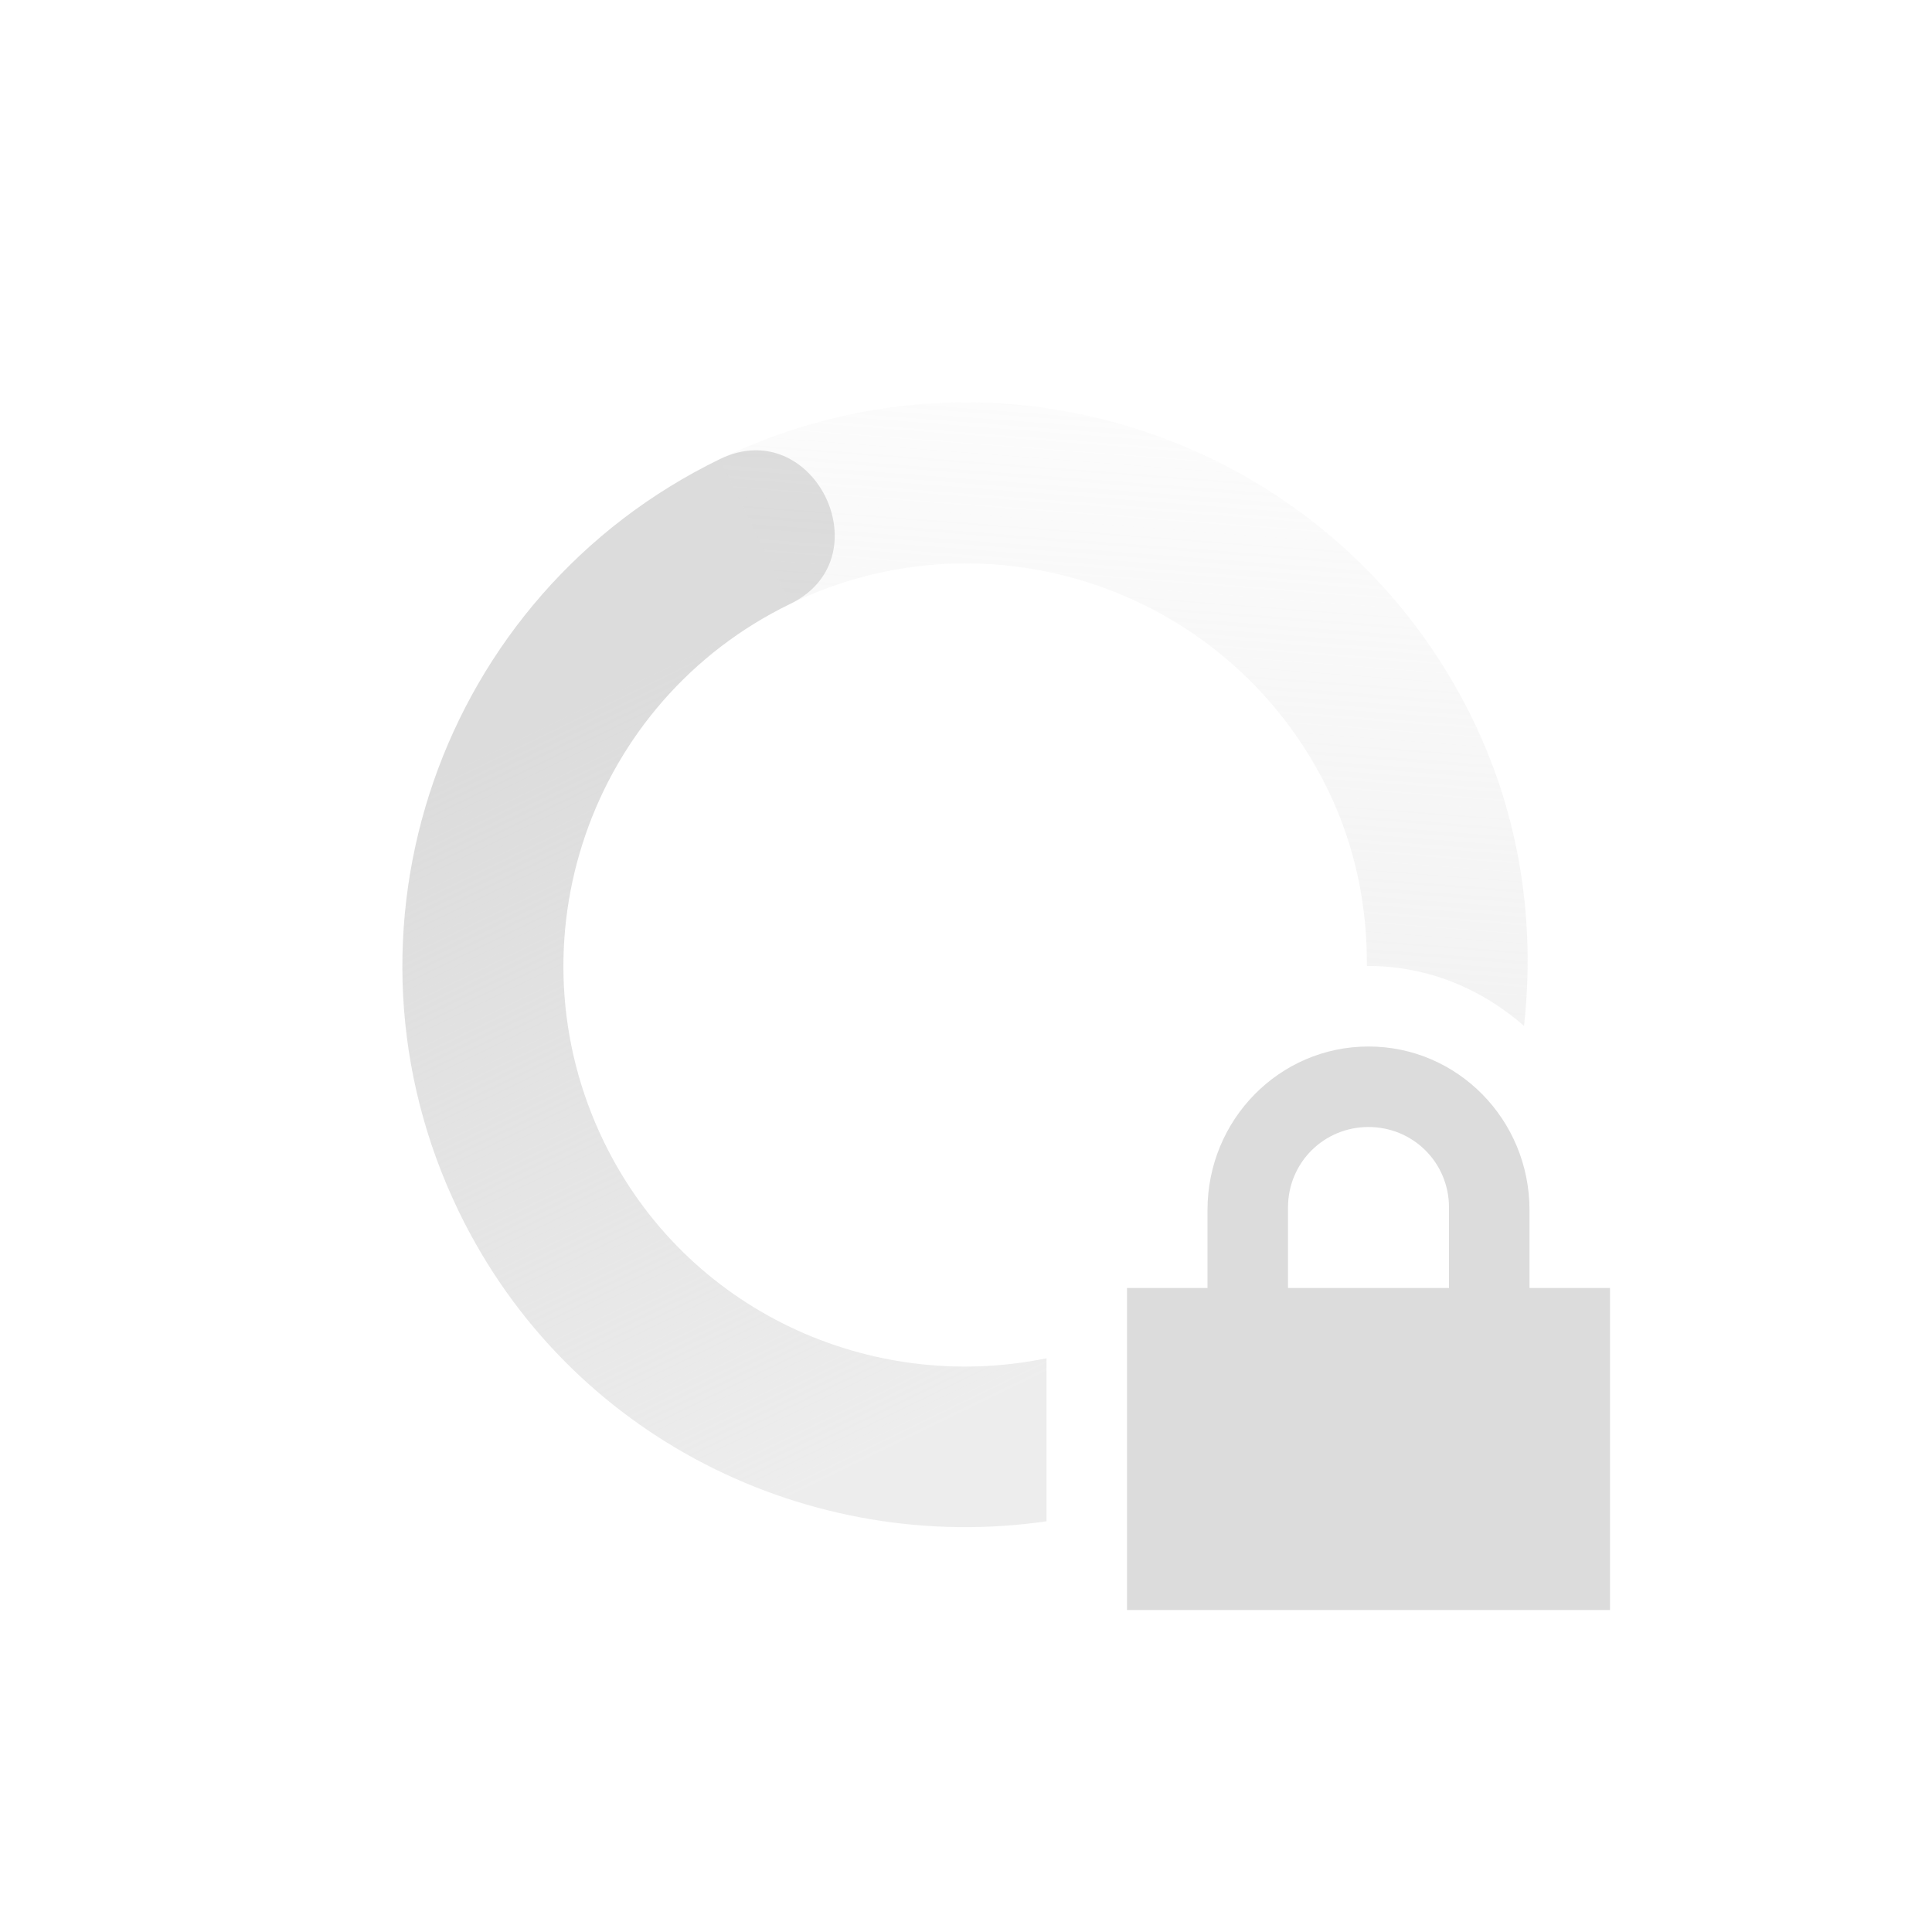 <svg xmlns="http://www.w3.org/2000/svg" width="24" height="24" version="1.1">
 <defs>
  <linearGradient id="linearGradient3605" x1="7" x2="19" y1="12" y2="5" gradientTransform="matrix(-.437 -.9 -.9 .437 28.037 17.553)" gradientUnits="userSpaceOnUse">
   <stop offset="0" stop-color="#dcdcdc" stop-opacity=".5"/>
   <stop offset="1" stop-color="#dcdcdc" stop-opacity="0"/>
  </linearGradient>
  <linearGradient id="linearGradient3611" x1="7" x2="17" y1="12" y2="12" gradientTransform="matrix(.437 .9 .9 -.437 -4.036 6.447)" gradientUnits="userSpaceOnUse">
   <stop offset="0" stop-color="#dcdcdc"/>
   <stop offset="1" stop-color="#dcdcdc" stop-opacity=".5"/>
  </linearGradient>
 </defs>
 <path style="fill:url(#linearGradient3611)" d="m9.363 5.594c-0.134 0.004-0.274 0.038-0.42 0.109-3.478 1.689-4.929 5.876-3.24 9.354 1.365 2.81 4.362 4.266 7.297 3.841v-2.025c-2.186 0.449-4.479-0.591-5.498-2.689-1.206-2.484-0.17-5.476 2.314-6.682 1.024-0.497 0.482-1.937-0.453-1.908z"/>
 <path style="fill:url(#linearGradient3605)" d="m12.312 5.006c-1.126-0.051-2.282 0.17-3.369 0.697l0.873 1.799c2.484-1.206 5.476-0.17 6.682 2.314 0.343 0.707 0.487 1.451 0.482 2.186 0.007 0 0.013-0.002 0.02-0.002 0.743 0 1.411 0.288 1.932 0.744 0.139-1.263-0.039-2.575-0.635-3.803-1.161-2.391-3.503-3.822-5.985-3.936z"/>
 <path fill="#dcdcdc" d="m17 13c-1.108 0-2 0.911-2 2.031v0.969h-1v4h6v-4h-1v-0.969c0-1.12-0.892-2.031-2-2.031zm0 1c0.554 0 1 0.442 1 1v1h-2v-1c0-0.558 0.446-1 1-1z"/>
</svg>
